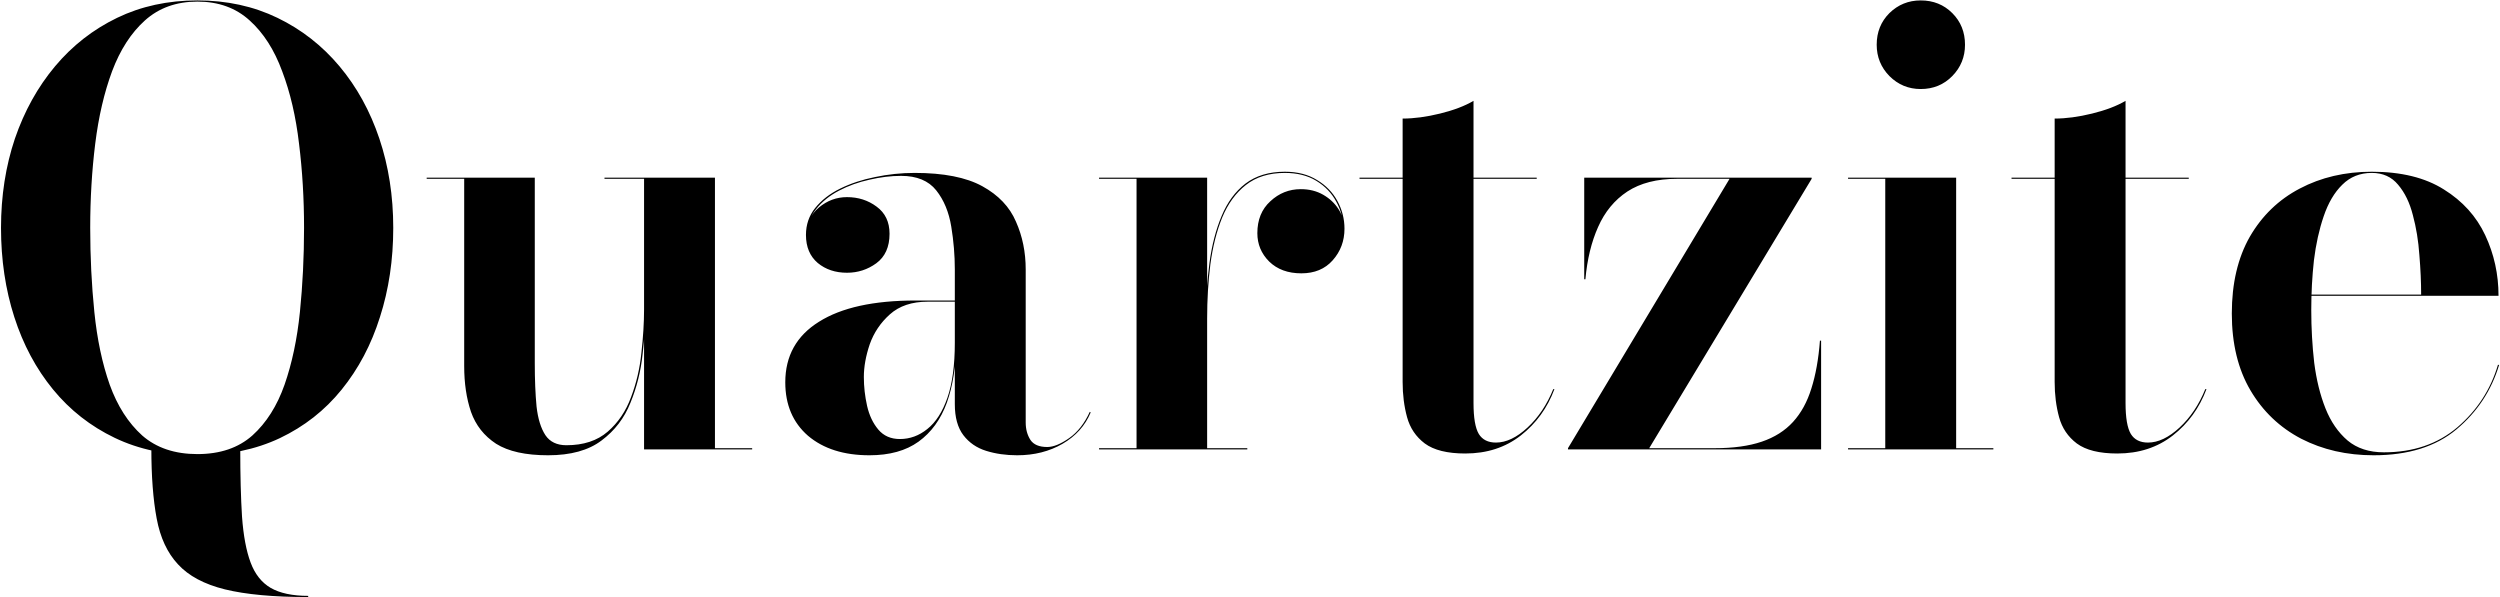 <svg width="1185" height="283" viewBox="0 0 1185 283" fill="none" xmlns="http://www.w3.org/2000/svg">
<path d="M146.08 283C129.653 283 116.493 281.787 106.6 279.36C96.8 276.933 89.38 272.967 84.34 267.46C79.3 262.047 75.94 254.813 74.26 245.76C72.58 236.8 71.74 225.74 71.74 212.58C79.02 214.633 86.067 215.66 92.88 215.66C99.787 215.66 106.787 214.633 113.88 212.58C113.88 225.273 114.16 236.053 114.72 244.92C115.373 253.88 116.727 261.113 118.78 266.62C120.833 272.127 124.007 276.14 128.3 278.66C132.687 281.18 138.613 282.44 146.08 282.44V283ZM93.58 215.8C78.927 215.8 65.86 213.047 54.38 207.54C42.9 202.033 33.147 194.38 25.12 184.58C17.093 174.78 10.98 163.347 6.78 150.28C2.58 137.213 0.48 123.12 0.48 108C0.48 92.88 2.673 78.787 7.06 65.72C11.54 52.653 17.887 41.22 26.1 31.42C34.313 21.62 44.113 13.967 55.5 8.46C66.887 2.953 79.58 0.2 93.58 0.2C107.487 0.2 120.133 2.953 131.52 8.46C142.907 13.967 152.707 21.62 160.92 31.42C169.133 41.22 175.433 52.653 179.82 65.72C184.207 78.787 186.4 92.88 186.4 108C186.4 123.12 184.3 137.213 180.1 150.28C175.993 163.347 169.927 174.827 161.9 184.72C153.967 194.52 144.213 202.173 132.64 207.68C121.16 213.093 108.14 215.8 93.58 215.8ZM93.58 215.24C104.313 215.24 112.993 212.3 119.62 206.42C126.247 200.447 131.333 192.42 134.88 182.34C138.427 172.167 140.853 160.687 142.16 147.9C143.467 135.02 144.12 121.72 144.12 108C144.12 94.187 143.327 80.887 141.74 68.1C140.247 55.313 137.587 43.88 133.76 33.8C130.027 23.627 124.893 15.6 118.36 9.72C111.827 3.747 103.567 0.76 93.58 0.76C83.593 0.76 75.287 3.747 68.66 9.72C62.127 15.6 56.947 23.627 53.12 33.8C49.387 43.88 46.727 55.313 45.14 68.1C43.553 80.887 42.76 94.187 42.76 108C42.76 121.72 43.413 135.02 44.72 147.9C46.027 160.78 48.453 172.26 52 182.34C55.64 192.42 60.773 200.447 67.4 206.42C74.12 212.3 82.847 215.24 93.58 215.24ZM259.786 215.8C249.146 215.8 240.933 213.98 235.146 210.34C229.453 206.607 225.486 201.567 223.246 195.22C221.1 188.873 220.026 181.64 220.026 173.52V84.76H202.246V84.2H253.486V172.12C253.486 179.96 253.766 186.82 254.326 192.7C254.98 198.487 256.38 203.013 258.526 206.28C260.673 209.453 263.986 211.04 268.466 211.04C276.586 211.04 283.12 208.893 288.066 204.6C293.013 200.307 296.7 194.847 299.126 188.22C301.646 181.593 303.28 174.593 304.026 167.22C304.866 159.753 305.286 152.893 305.286 146.64L305.986 145.66C305.986 152.473 305.52 159.893 304.586 167.92C303.746 175.947 301.833 183.6 298.846 190.88C295.953 198.16 291.38 204.133 285.126 208.8C278.966 213.467 270.52 215.8 259.786 215.8ZM305.286 213V84.76H286.526V84.2H338.886V212.44H356.526V213H305.286ZM482.124 215.8C476.804 215.8 471.904 215.1 467.424 213.7C462.944 212.3 459.35 209.827 456.644 206.28C453.937 202.733 452.584 197.833 452.584 191.58V127.74C452.584 121.02 452.024 114.253 450.904 107.44C449.784 100.533 447.404 94.793 443.764 90.22C440.124 85.647 434.57 83.36 427.104 83.36C422.344 83.36 417.35 83.967 412.124 85.18C406.99 86.3 402.184 88.027 397.704 90.36C393.224 92.693 389.584 95.633 386.784 99.18C383.984 102.633 382.584 106.693 382.584 111.36H382.304C382.304 105.947 384.264 101.607 388.184 98.34C392.104 95.073 396.537 93.44 401.484 93.44C406.804 93.44 411.47 94.933 415.484 97.92C419.59 100.907 421.644 105.2 421.644 110.8C421.644 117.053 419.544 121.72 415.344 124.8C411.237 127.787 406.617 129.28 401.484 129.28C395.977 129.28 391.357 127.74 387.624 124.66C383.89 121.487 382.024 117.053 382.024 111.36C382.024 106.507 383.47 102.26 386.364 98.62C389.35 94.887 393.317 91.807 398.264 89.38C403.21 86.953 408.717 85.133 414.784 83.92C420.944 82.613 427.197 81.96 433.544 81.96C447.264 81.96 457.95 84.06 465.604 88.26C473.257 92.46 478.577 98.06 481.564 105.06C484.644 111.967 486.184 119.527 486.184 127.74V200.26C486.184 203.433 486.93 206.187 488.424 208.52C489.917 210.76 492.577 211.88 496.404 211.88C499.297 211.88 502.75 210.48 506.764 207.68C510.777 204.88 514.044 200.727 516.564 195.22L516.984 195.5C514.37 201.753 509.937 206.7 503.684 210.34C497.43 213.98 490.244 215.8 482.124 215.8ZM412.124 215.8C399.99 215.8 390.284 212.72 383.004 206.56C375.817 200.307 372.224 191.86 372.224 181.22C372.224 168.713 377.544 159.147 388.184 152.52C398.824 145.8 414.084 142.44 433.964 142.44H465.604V143H439.704C432.237 143 426.264 145.007 421.784 149.02C417.397 152.94 414.224 157.653 412.264 163.16C410.397 168.667 409.464 173.847 409.464 178.7C409.464 183.273 409.977 187.847 411.004 192.42C412.03 196.9 413.804 200.633 416.324 203.62C418.844 206.607 422.25 208.1 426.544 208.1C431.304 208.1 435.644 206.513 439.564 203.34C443.577 200.167 446.75 195.22 449.084 188.5C451.417 181.78 452.584 173.1 452.584 162.46H453.144C453.144 173.38 451.697 182.853 448.804 190.88C445.91 198.813 441.43 204.973 435.364 209.36C429.39 213.653 421.644 215.8 412.124 215.8ZM571.623 150.98C571.623 141.647 572.183 132.827 573.303 124.52C574.423 116.213 576.336 108.84 579.043 102.4C581.75 95.867 585.53 90.733 590.383 87C595.33 83.267 601.536 81.4 609.003 81.4C614.976 81.4 620.063 82.707 624.263 85.32C628.463 87.84 631.683 91.153 633.923 95.26C636.163 99.367 637.283 103.753 637.283 108.42C637.283 114.207 635.416 119.2 631.683 123.4C628.043 127.507 623.096 129.56 616.843 129.56C610.496 129.56 605.41 127.693 601.583 123.96C597.85 120.227 595.983 115.747 595.983 110.52C595.983 104.173 598.036 99.133 602.143 95.4C606.25 91.573 611.056 89.66 616.563 89.66C620.576 89.66 624.123 90.547 627.203 92.32C630.283 94.093 632.71 96.38 634.483 99.18C636.256 101.98 637.143 105.06 637.143 108.42H636.723C636.723 103.847 635.603 99.553 633.363 95.54C631.216 91.527 628.09 88.26 623.983 85.74C619.876 83.22 614.883 81.96 609.003 81.96C601.536 81.96 595.376 83.873 590.523 87.7C585.763 91.433 582.03 96.567 579.323 103.1C576.71 109.54 574.843 116.913 573.723 125.22C572.696 133.433 572.183 142.02 572.183 150.98H571.623ZM572.183 84.2V212.44H591.223V213H520.943V212.44H538.723V84.76H520.943V84.2H572.183ZM694.526 214.96C686.032 214.96 679.639 213.373 675.346 210.2C671.146 207.027 668.346 202.873 666.946 197.74C665.546 192.607 664.846 187.053 664.846 181.08V56.2C670.259 56.2 676.186 55.407 682.626 53.82C689.066 52.233 694.339 50.227 698.446 47.8V191.02C698.446 198.02 699.286 202.92 700.966 205.72C702.646 208.427 705.352 209.78 709.086 209.78C713.939 209.78 718.932 207.4 724.066 202.64C729.199 197.88 733.259 191.813 736.246 184.44H736.806C733.446 193.4 728.126 200.727 720.846 206.42C713.566 212.113 704.792 214.96 694.526 214.96ZM644.406 84.76V84.2H728.406V84.76H644.406ZM743.224 213V212.44L819.804 84.76H794.884C785.364 84.76 777.524 86.767 771.364 90.78C765.297 94.793 760.677 100.393 757.504 107.58C754.33 114.673 752.324 122.933 751.484 132.36H750.924V84.2H858.724V84.76L781.724 212.44H812.804C821.577 212.44 828.997 211.413 835.064 209.36C841.13 207.307 846.077 204.18 849.904 199.98C853.73 195.78 856.624 190.507 858.584 184.16C860.637 177.72 861.99 170.16 862.644 161.48H863.204V213H743.224ZM910.414 42.2C904.628 42.2 899.681 40.147 895.574 36.04C891.561 31.933 889.554 26.987 889.554 21.2C889.554 15.227 891.561 10.233 895.574 6.22C899.681 2.207 904.628 0.2 910.414 0.2C916.388 0.2 921.381 2.207 925.394 6.22C929.408 10.233 931.414 15.227 931.414 21.2C931.414 26.987 929.408 31.933 925.394 36.04C921.381 40.147 916.388 42.2 910.414 42.2ZM927.214 84.2V212.44H944.854V213H875.974V212.44H893.614V84.76H875.974V84.2H927.214ZM1003.59 214.96C995.093 214.96 988.7 213.373 984.407 210.2C980.207 207.027 977.407 202.873 976.007 197.74C974.607 192.607 973.907 187.053 973.907 181.08V56.2C979.32 56.2 985.247 55.407 991.687 53.82C998.127 52.233 1003.4 50.227 1007.51 47.8V191.02C1007.51 198.02 1008.35 202.92 1010.03 205.72C1011.71 208.427 1014.41 209.78 1018.15 209.78C1023 209.78 1027.99 207.4 1033.13 202.64C1038.26 197.88 1042.32 191.813 1045.31 184.44H1045.87C1042.51 193.4 1037.19 200.727 1029.91 206.42C1022.63 212.113 1013.85 214.96 1003.59 214.96ZM953.467 84.76V84.2H1037.47V84.76H953.467ZM1125.08 215.8C1112.39 215.8 1100.96 213.187 1090.78 207.96C1080.61 202.64 1072.58 194.987 1066.7 185C1060.82 175.013 1057.88 162.88 1057.88 148.6C1057.88 134.32 1060.73 122.187 1066.42 112.2C1072.21 102.213 1080.1 94.607 1090.08 89.38C1100.16 84.06 1111.55 81.4 1124.24 81.4C1138.15 81.4 1149.54 84.2 1158.4 89.8C1167.27 95.307 1173.8 102.54 1178 111.5C1182.2 120.46 1184.3 130.027 1184.3 140.2H1076.64V139.64H1147.62C1147.62 133.76 1147.34 127.507 1146.78 120.88C1146.32 114.16 1145.29 107.86 1143.7 101.98C1142.21 96.1 1139.88 91.293 1136.7 87.56C1133.62 83.827 1129.47 81.96 1124.24 81.96C1118.64 81.96 1113.98 83.827 1110.24 87.56C1106.51 91.2 1103.57 96.193 1101.42 102.54C1099.28 108.793 1097.74 115.747 1096.8 123.4C1095.96 131.053 1095.54 138.893 1095.54 146.92C1095.54 155.507 1096.01 163.86 1096.94 171.98C1097.97 180.007 1099.74 187.193 1102.26 193.54C1104.78 199.887 1108.28 204.973 1112.76 208.8C1117.24 212.533 1122.98 214.4 1129.98 214.4C1143.89 214.4 1155.51 210.433 1164.84 202.5C1174.18 194.473 1180.57 184.627 1184.02 172.96H1184.58C1180.94 185.093 1174.22 195.267 1164.42 203.48C1154.62 211.693 1141.51 215.8 1125.08 215.8Z" fill="black"/>
</svg>
